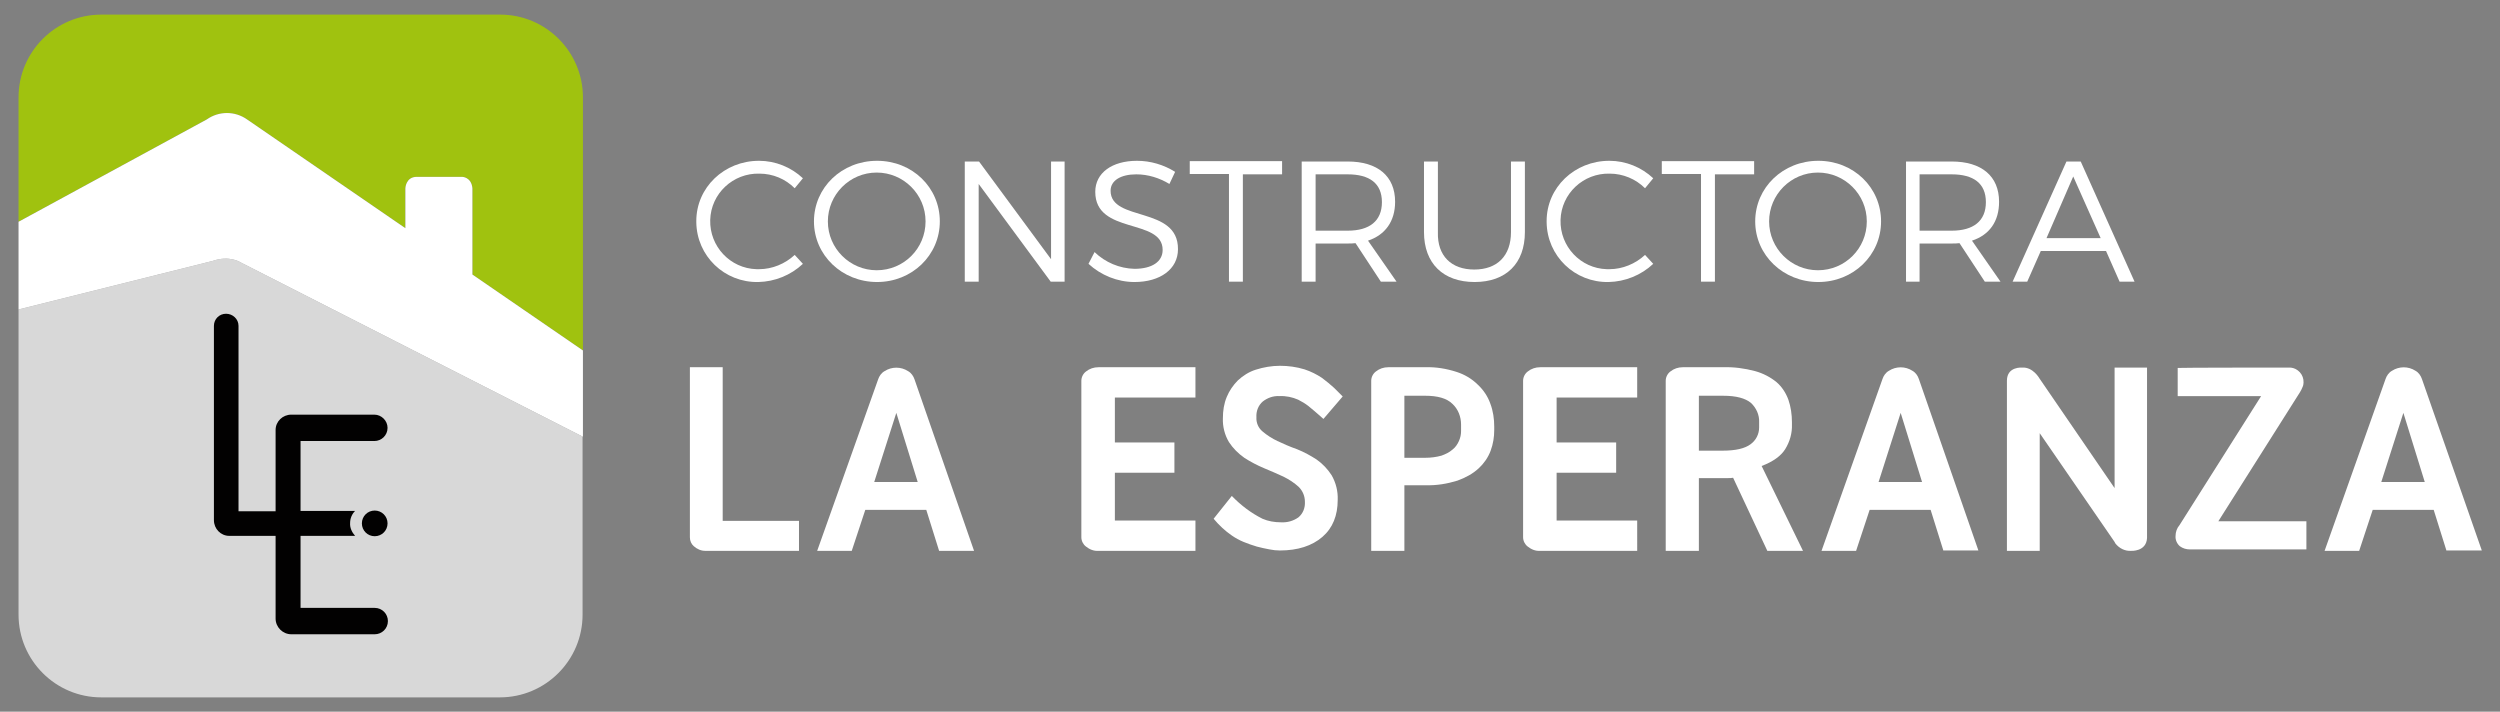 <?xml version="1.0" encoding="utf-8"?>
<!-- Generator: Adobe Illustrator 24.2.0, SVG Export Plug-In . SVG Version: 6.00 Build 0)  -->
<svg version="1.1" id="Capa_1" xmlns="http://www.w3.org/2000/svg" xmlns:xlink="http://www.w3.org/1999/xlink" x="0px" y="0px"
	 viewBox="0 0 701.2 199.6" style="enable-background:new 0 0 701.2 199.6;" xml:space="preserve">
<rect x="0" y="0" width="701.2" height="199.6" fill="#808080" stroke="none"/>
<style type="text/css">
	.st0{fill:#A0C20F;}
	.st1{fill:#D8D8D8;}
	.st2{fill:#FFFFFF;}
	.st3{fill:#020101;}
</style>
<path class="st0" d="M163.5,27.3c0-12.8-10.4-23.2-23.2-23.2H28.4C15.6,4.1,5.2,14.5,5.2,27.3c0,0,0,0,0,0v34.9L58,33.5
	c3.4-2.4,7.9-2.4,11.3,0L113.7,64V52.8c0,0,0.1-3.2,3.2-3.2h12.7c0,0,2.6,0,2.9,3.2V77l31,21.3L163.5,27.3z"/>
<path class="st1" d="M163.5,122.5l-96-48.9c0,0-3.1-2.1-7.9-0.4L5.2,86.8v85.6c0,12.8,10.4,23.2,23.2,23.2h111.8
	c12.8,0,23.2-10.4,23.2-23.2V122.5z"/>
<path class="st2" d="M5.2,86.8V62.2L58,33.5c3.4-2.4,7.9-2.4,11.3,0L113.7,64V52.8c0,0,0.1-3.2,3.2-3.2h12.7c0,0,2.6,0,2.9,3.2V77
	l31,21.3v24.2l-96-48.9c0,0-3.1-2.1-7.9-0.4L5.2,86.8z"/>
<path class="st3" d="M99.6,143.3H84.3v-19.6H105c2,0,3.7-1.6,3.7-3.7c0,0,0,0,0,0l0,0c0-2-1.7-3.7-3.7-3.7c0,0,0,0,0,0H81.7
	c-2.4,0-4.4,1.9-4.4,4.3v22.8H66.9V91.4c0-1.9-1.6-3.4-3.5-3.4l0,0c-1.9,0-3.4,1.5-3.4,3.4v54.5c0,2.4,1.9,4.4,4.3,4.4c0,0,0,0,0,0
	h13v23.2c0,2.4,2,4.4,4.4,4.4h23.4c2,0,3.7-1.6,3.7-3.7l0,0c0-2-1.6-3.7-3.7-3.7c0,0,0,0,0,0H84.3v-20.2h15.3
	c-0.9-1-1.5-2.3-1.4-3.6C98.2,145.4,98.7,144.2,99.6,143.3z"/>
<path class="st3" d="M108.7,146.8c0,2-1.6,3.6-3.6,3.6c-2,0-3.6-1.6-3.6-3.6c0-2,1.6-3.6,3.6-3.6h0
	C107.1,143.2,108.7,144.8,108.7,146.8z"/>
<path class="st2" d="M202.7,103.1v43h21.4v8.4h-26.3c-1.2,0-2.3-0.5-3.2-1.3c-0.7-0.6-1.1-1.5-1.1-2.5v-47.7H202.7z"/>
<path class="st2" d="M263.4,154.5l-3.6-11.5h-17.1l-3.8,11.5h-9.7l17.1-48.1c0.3-0.9,0.9-1.8,1.8-2.3c2-1.3,4.6-1.3,6.6,0
	c0.9,0.5,1.5,1.4,1.8,2.3l16.7,48.1L263.4,154.5z M251.4,115.8l-6.2,19.4h12.2L251.4,115.8L251.4,115.8z"/>
<path class="st2" d="M545.1,154.5l-3.6-11.5h-17.1l-3.8,11.5h-9.7l17.1-48.2c0.3-0.9,0.9-1.8,1.8-2.3c2-1.3,4.6-1.3,6.6,0
	c0.9,0.5,1.5,1.4,1.8,2.3l16.7,48.1H545.1z M533.1,115.8l-6.2,19.4h12.2L533.1,115.8L533.1,115.8z"/>
<path class="st2" d="M686.2,154.5l-3.6-11.5h-17.1l-3.8,11.5h-9.7l17.1-48.2c0.3-0.9,0.9-1.8,1.8-2.3c2-1.3,4.6-1.3,6.6,0
	c0.9,0.5,1.5,1.4,1.8,2.3l16.8,48.1H686.2z M674.1,115.8l-6.2,19.4h12.2L674.1,115.8L674.1,115.8z"/>
<path class="st2" d="M335.3,154.5h-27.2c-1.3,0.1-2.5-0.4-3.5-1.2c-0.8-0.6-1.3-1.6-1.3-2.6v-43.9c0-1,0.5-2,1.3-2.6
	c1-0.8,2.2-1.2,3.5-1.2h27.2v8.5h-22.6v12.6h16.7v8.5h-16.7V146h22.6L335.3,154.5z"/>
<path class="st2" d="M459.2,154.5H432c-1.3,0.1-2.5-0.4-3.5-1.2c-0.8-0.6-1.3-1.6-1.3-2.6v-43.9c0-1,0.5-2,1.3-2.6
	c1-0.8,2.2-1.2,3.5-1.2h27.2v8.5h-22.6v12.6h16.7v8.5h-16.7V146h22.6V154.5z"/>
<path class="st2" d="M376.6,111.2l-5.4,6.3l-2.4-2.1l-1.8-1.5c-0.9-0.7-1.9-1.3-2.9-1.8c-1.6-0.7-3.4-1.1-5.3-1
	c-1.7-0.1-3.3,0.5-4.6,1.5c-1.3,1.1-1.9,2.8-1.8,4.4c-0.1,1.5,0.5,3,1.7,4c1.3,1.1,2.7,2,4.2,2.7c1.7,0.8,3.5,1.6,5.5,2.3
	c2,0.8,3.8,1.8,5.5,2.9c1.7,1.2,3.1,2.7,4.2,4.4c1.2,2.1,1.8,4.5,1.7,6.9c0,4.4-1.4,7.9-4.3,10.4s-6.9,3.8-11.9,3.8
	c-1,0-1.9-0.1-2.9-0.3c-1.2-0.2-2.4-0.5-3.6-0.8c-1.3-0.4-2.5-0.8-3.7-1.3c-1.2-0.5-2.3-1.1-3.3-1.8c-1.9-1.3-3.6-2.9-5.1-4.7
	l5.1-6.4c2.5,2.6,5.4,4.8,8.6,6.4c1.6,0.7,3.4,1,5.2,1c1.8,0.1,3.5-0.4,4.9-1.4c1.3-1.1,1.9-2.7,1.8-4.4c0-1.5-0.6-3-1.7-4.1
	c-1.3-1.2-2.7-2.1-4.3-2.9c-1.7-0.8-3.6-1.6-5.5-2.4c-1.9-0.8-3.8-1.8-5.5-2.9c-1.7-1.2-3.2-2.7-4.3-4.4c-1.2-2-1.8-4.4-1.7-6.7
	c0-2.1,0.3-4.1,1.1-6c0.7-1.7,1.8-3.3,3.1-4.6c1.4-1.3,3.1-2.4,5-3c2.2-0.7,4.5-1.1,6.8-1.1c2.3,0,4.6,0.3,6.9,1
	c1.8,0.6,3.4,1.4,4.9,2.4c1.2,0.9,2.3,1.8,3.4,2.8L376.6,111.2z"/>
<path class="st2" d="M384.6,154.5v-47.7c0-1,0.5-2,1.3-2.6c1-0.8,2.2-1.2,3.5-1.2h10.4c2.9-0.1,5.9,0.4,8.7,1.3
	c2.2,0.7,4.3,1.9,6,3.6c1.6,1.5,2.8,3.3,3.5,5.3c0.8,2.1,1.1,4.3,1.1,6.5v0.9c0,2-0.3,3.9-1,5.8c-0.7,1.9-1.9,3.6-3.3,4.9
	c-1.7,1.6-3.8,2.7-6,3.5c-2.9,0.9-5.9,1.4-9,1.3h-5.9v18.4H384.6z M393.9,111v17.4h5.9c1.5,0,3.1-0.2,4.5-0.6
	c1.1-0.4,2.2-0.9,3.1-1.7c0.8-0.6,1.4-1.5,1.8-2.4c0.4-0.9,0.6-1.8,0.6-2.8v-1.8c0-2.2-0.8-4.3-2.4-5.8c-1.6-1.6-4.2-2.3-7.7-2.3
	L393.9,111z"/>
<path class="st2" d="M495.7,154.5l-9.6-20.5c-0.5,0.1-0.9,0.1-1.4,0.1h-8.2v20.4h-9.3v-47.7c0-1,0.5-2,1.3-2.6
	c1-0.8,2.2-1.2,3.5-1.2h11.2c3.1-0.1,6.1,0.3,9.1,1.1c2.2,0.6,4.3,1.7,6,3.1c1.5,1.3,2.6,3,3.3,4.9c0.7,2,1,4.2,1,6.3v0.6
	c0.1,2.5-0.6,4.9-1.9,7c-1.2,1.9-3.4,3.5-6.6,4.7l11.6,23.8L495.7,154.5z M476.5,111v15.4h6.7c3.6,0,6.2-0.6,7.8-1.8
	c1.5-1.1,2.4-2.8,2.4-4.7v-1.5c0.1-2-0.8-4-2.3-5.4c-1.6-1.3-4.1-2-7.8-2H476.5z"/>
<path class="st2" d="M602.2,150.9c-0.2,3.9-4.5,3.6-4.5,3.6c-1.7,0.1-3.3-0.7-4.4-2.1l-0.2-0.4l-21-30.5v33h-9.2v-47.7
	c0-4.1,4.3-3.7,4.3-3.7c3-0.2,4.8,3,4.8,3l21.1,30.8v-33.8h9.1L602.2,150.9L602.2,150.9z"/>
<path class="st2" d="M642.3,103.1c2.2,0.1,3.9,2,3.8,4.2c0,0.4-0.1,0.9-0.3,1.3c-0.2,0.5-0.4,0.9-0.7,1.4l-22.9,36.2h24.7v7.9h-32.7
	c-1,0-2-0.3-2.8-0.9c-0.8-0.7-1.3-1.8-1.2-2.9c0-1.1,0.4-2.2,1.1-3l22.9-36.2h-23.4v-7.9C610.9,103.1,642.3,103.1,642.3,103.1z"/>
<path class="st2" d="M213,48.7c-7.4-0.2-13.6,5.6-13.8,13s5.6,13.6,13,13.8c0.2,0,0.5,0,0.7,0c3.7,0,7.3-1.5,10-4l2.3,2.5
	c-3.4,3.2-7.9,5-12.5,5.1c-9.5,0.2-17.3-7.3-17.4-16.8c0-0.1,0-0.2,0-0.3c0-9.4,7.8-16.9,17.6-16.9c4.6,0,9,1.8,12.3,4.9l-2.3,2.8
	C220.3,50.2,216.8,48.7,213,48.7z"/>
<path class="st2" d="M263.6,62.1c0,9.5-7.8,17-17.6,17s-17.7-7.5-17.7-17s7.8-17,17.7-17S263.6,52.6,263.6,62.1z M232.2,62.1
	c0,7.6,6.2,13.7,13.7,13.7c7.6,0,13.7-6.1,13.7-13.7c0-7.6-6.2-13.7-13.7-13.7C238.3,48.4,232.2,54.6,232.2,62.1z"/>
<path class="st2" d="M274.6,45.3l20.2,27.4V45.3h3.8V79h-3.9l-20.2-27.4V79h-3.9V45.3H274.6z"/>
<path class="st2" d="M318.7,48.9c-4.3,0-7.2,1.7-7.2,4.6c0,8.8,19,4.2,18.9,16.4c0,5.6-5,9.2-12.2,9.2c-4.8,0-9.4-1.9-12.9-5.1
	l1.7-3.3c3,2.9,7,4.6,11.2,4.7c4.9,0,7.9-2,7.9-5.3c0-9-18.9-4.2-18.9-16.3c0-5.3,4.7-8.7,11.7-8.7c3.8,0,7.5,1.1,10.7,3.1l-1.6,3.4
	C325.2,49.9,322,48.9,318.7,48.9z"/>
<path class="st2" d="M359.6,45.3v3.6h-11V79h-3.9V48.8h-11v-3.6H359.6z"/>
<path class="st2" d="M387.3,79l-7.1-10.8c-0.7,0.1-1.4,0.1-2.2,0.1h-9V79h-3.9V45.3H378c8.4,0,13.3,4.1,13.3,11.3
	c0,5.5-2.8,9.3-7.6,10.9l8,11.5H387.3z M378,64.7c6.1,0,9.6-2.7,9.6-8s-3.5-7.8-9.6-7.8h-9v15.8H378z"/>
<path class="st2" d="M413.5,75.6c6.4,0,10.3-3.8,10.3-10.5V45.3h3.9v19.8c0,8.8-5.3,14-14.1,14s-14.2-5.2-14.2-14V45.3h3.9v19.8
	C403.1,71.8,407.1,75.6,413.5,75.6z"/>
<path class="st2" d="M451.5,48.7c-7.4-0.2-13.6,5.6-13.8,13s5.6,13.6,13,13.8c0.2,0,0.5,0,0.7,0c3.7,0,7.3-1.5,10-4l2.3,2.5
	c-3.4,3.2-7.9,5-12.5,5.1c-9.5,0.2-17.3-7.3-17.4-16.8c0-0.1,0-0.2,0-0.3c0-9.4,7.8-16.9,17.6-16.9c4.6,0,9,1.8,12.3,4.9l-2.3,2.8
	C458.8,50.2,455.2,48.7,451.5,48.7z"/>
<path class="st2" d="M492,45.3v3.6h-11V79h-3.9V48.8h-11v-3.6H492z"/>
<path class="st2" d="M527.6,62.1c0,9.5-7.8,17-17.6,17s-17.7-7.5-17.7-17s7.8-17,17.7-17S527.6,52.6,527.6,62.1z M496.2,62.1
	c0,7.6,6.2,13.7,13.7,13.7c7.6,0,13.7-6.1,13.7-13.7c0-7.6-6.2-13.7-13.7-13.7C502.3,48.4,496.2,54.6,496.2,62.1z"/>
<path class="st2" d="M556.7,79l-7.1-10.8c-0.7,0.1-1.4,0.1-2.2,0.1h-9V79h-3.8V45.3h12.8c8.4,0,13.3,4.1,13.3,11.3
	c0,5.5-2.7,9.3-7.6,10.9l8,11.5H556.7z M547.4,64.7c6.1,0,9.6-2.7,9.6-8s-3.5-7.8-9.6-7.8h-9v15.8H547.4z"/>
<path class="st2" d="M590.7,70.4h-18.3l-3.8,8.6h-4.1l15.1-33.7h4L598.7,79h-4.2L590.7,70.4z M589.2,66.8l-7.7-17.3L574,66.8H589.2z
	"/>
</svg>
